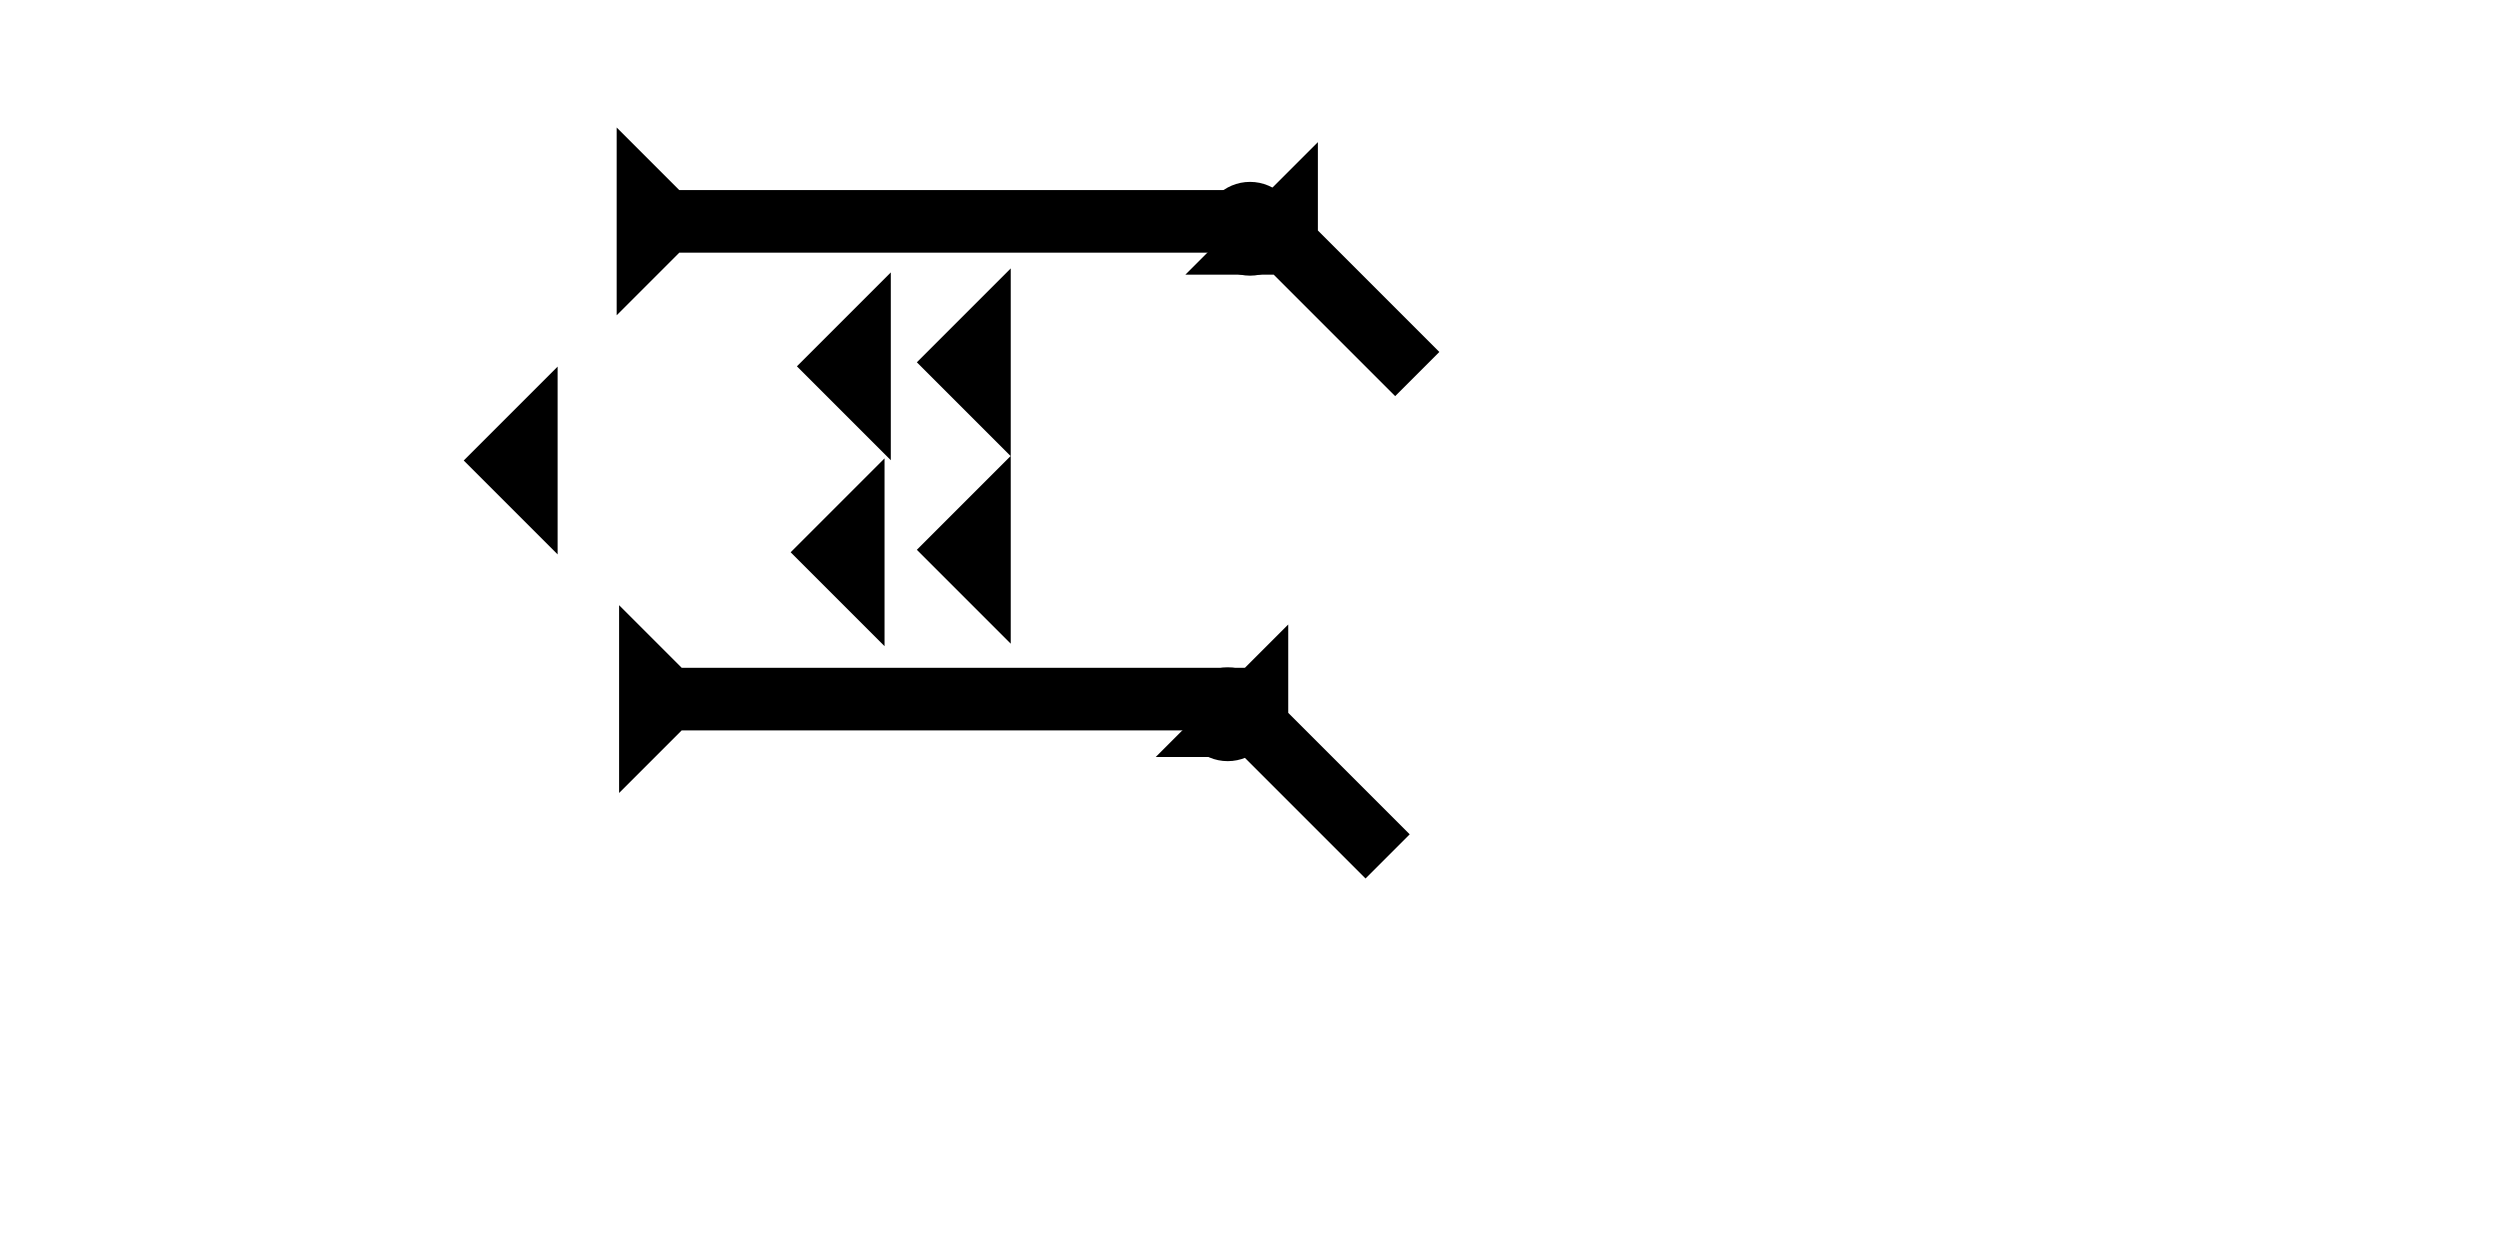 <?xml version="1.0" encoding="UTF-8" standalone="no"?>
<svg
   xmlns:dc="http://purl.org/dc/elements/1.1/"
   xmlns:cc="http://creativecommons.org/ns#"
   xmlns:rdf="http://www.w3.org/1999/02/22-rdf-syntax-ns#"
   xmlns:svg="http://www.w3.org/2000/svg"
   xmlns="http://www.w3.org/2000/svg"
   width="160"
   height="80"
   viewBox="0 0 42.333 21.167"
   version="1.1"
   id="svg8">
  <defs
     id="defs2" />
  <g
     id="layer1">
    <polygon
       points="6,0 6,12 0,6 "
       style="fill:#000000"
       id="polygon1203"
       transform="matrix(0.265,0,0,0.265,7.852,6.208)">
      <title
         id="title1217">Heel Mark, HE</title>
    </polygon>
    <g
       id="g1237"
       transform="matrix(0,-0.265,0.265,0,10.442,5.339)">
      <title
         id="title1233">Right Horizontal Mark, RH</title>
      <polygon
         points="8,4 8,40 4,40 4,4 0,0 12,0 "
         style="fill:#000000"
         id="polygon1235" />
    </g>
    <g
       id="g1254"
       transform="matrix(0,-0.265,0.265,0,10.483,13.428)">
      <title
         id="title1250">Right Horizontal Mark, RH</title>
      <polygon
         points="12,0 8,4 8,40 4,40 4,4 0,0 "
         style="fill:#000000"
         id="polygon1252" />
    </g>
    <polygon
       points="8,4 8,15 4,15 4,4 0,0 12,0 "
       style="fill:#000000"
       id="polygon1272"
       transform="matrix(0.187,-0.187,0.187,0.187,19.57,12.819)">
      <title
         id="title1315">Right Down Diagonal Mark, RDD</title>
    </polygon>
    <polygon
       points="12,0 8,4 8,15 4,15 4,4 0,0 "
       style="fill:#000000"
       id="polygon1287"
       transform="matrix(0.187,-0.187,0.187,0.187,20.072,4.651)">
      <title
         id="title1313">Right Down Diagonal Mark, RDD</title>
    </polygon>
    <circle
       style="fill:#000000;fill-rule:evenodd;stroke-width:0.265"
       id="path839"
       cx="20.789"
       cy="12.095"
       r="0.794">
      <title
         id="title1307">Other 2 Touch Connector, O2T</title>
    </circle>
    <circle
       style="fill:#000000;fill-rule:evenodd;stroke-width:0.265"
       id="circle1311"
       cx="21.167"
       cy="3.874"
       r="0.794">
      <title
         id="title1309">Other 2 Touch Connector, O2T</title>
    </circle>
    <polygon
       points="6,0 6,12 0,6 "
       style="fill:#000000"
       id="polygon1319"
       transform="matrix(0.265,0,0,0.265,13.494,4.613)">
      <title
         id="title1317">Heel Mark, HE</title>
    </polygon>
    <polygon
       points="6,12 0,6 6,0 "
       style="fill:#000000"
       id="polygon1323"
       transform="matrix(0.265,0,0,0.265,15.525,4.545)">
      <title
         id="title1321">Heel Mark, HE</title>
    </polygon>
    <polygon
       points="6,0 6,12 0,6 "
       style="fill:#000000"
       id="polygon1327"
       transform="matrix(0.265,0,0,0.265,13.388,7.762)">
      <title
         id="title1325">Heel Mark, HE</title>
    </polygon>
    <polygon
       points="6,0 6,12 0,6 "
       style="fill:#000000"
       id="polygon1331"
       transform="matrix(0.265,0,0,0.265,15.525,7.72)">
      <title
         id="title1329">Heel Mark, HE</title>
    </polygon>
  </g>
</svg>
